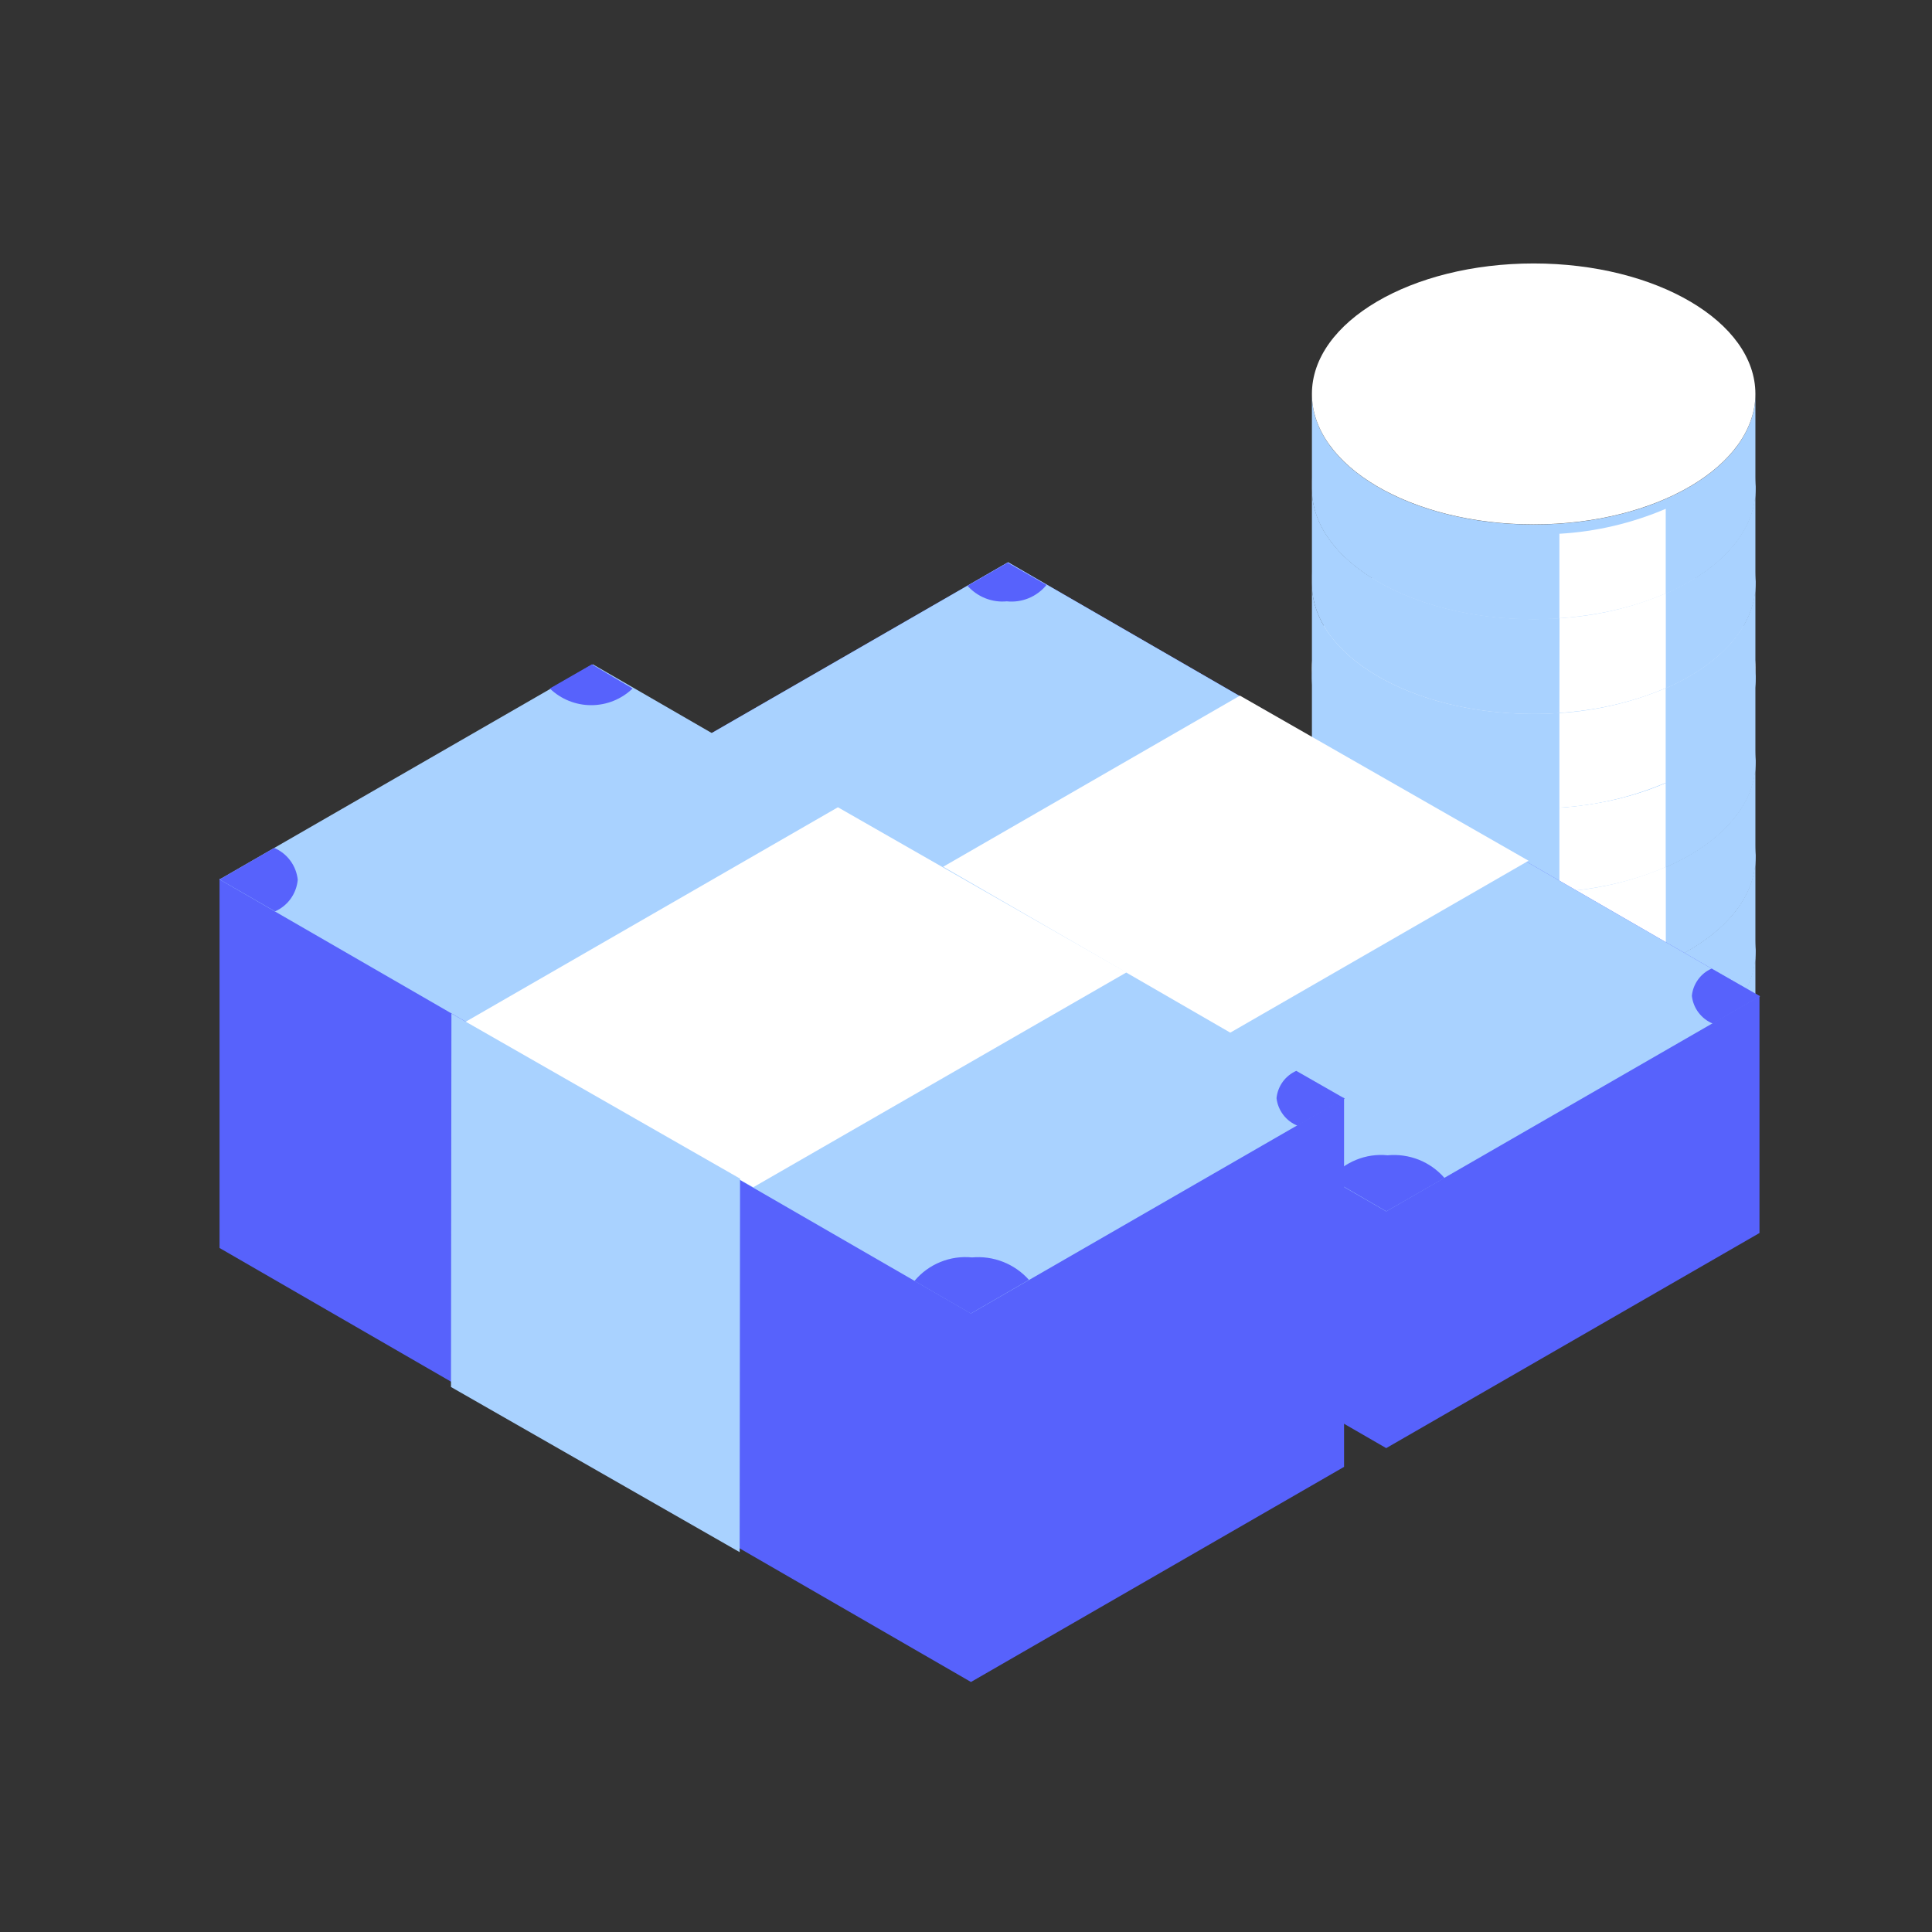 <svg width="44" height="44" viewBox="0 0 44 44" fill="none" xmlns="http://www.w3.org/2000/svg">
<rect x="0" y="0" width="44" height="44" fill="#333333" stroke="none"/>
<g clip-path="url(#clip0_465_21338)">
<path d="M29.878 15.206C29.878 16.846 32.14 18.177 34.928 18.177C37.716 18.177 39.978 16.846 39.978 15.206V17.363C39.978 19.003 37.716 20.334 34.928 20.334C32.14 20.334 29.878 19.003 29.878 17.363V15.206Z" fill="#A9D2FF"/>
<path d="M34.934 20.076C32.145 20.076 29.883 18.745 29.883 17.102V17.363C29.883 19.004 32.145 20.335 34.934 20.335C37.722 20.335 39.984 19.004 39.984 17.363V17.096C39.978 18.745 37.716 20.076 34.934 20.076Z" fill="#A9D2FF"/>
<path d="M35.514 20.548C36.347 20.498 37.166 20.306 37.935 19.98V17.82C37.167 18.148 36.348 18.341 35.514 18.388V20.548Z" fill="white"/>
<path d="M29.878 17.357C29.878 19.001 32.14 20.332 34.928 20.332C37.716 20.332 39.978 19.001 39.978 17.357V19.518C39.978 21.158 37.716 22.489 34.928 22.489C32.14 22.489 29.878 21.158 29.878 19.518V17.357Z" fill="#A9D2FF"/>
<path d="M34.933 22.228C32.145 22.228 29.883 20.897 29.883 19.257V19.518C29.883 21.159 32.145 22.49 34.933 22.49C37.721 22.49 39.984 21.159 39.984 19.518V19.257C39.978 20.897 37.715 22.228 34.933 22.228Z" fill="#A9D2FF"/>
<path d="M35.514 22.468C36.348 22.419 37.168 22.228 37.938 21.903V19.743C37.17 20.071 36.351 20.263 35.517 20.311L35.514 22.468Z" fill="white"/>
<path d="M29.878 19.518C29.878 21.158 32.14 22.489 34.928 22.489C37.716 22.489 39.978 21.158 39.978 19.518V21.675C39.978 23.315 37.716 24.646 34.928 24.646C32.14 24.646 29.878 23.315 29.878 21.675V19.518Z" fill="#A9D2FF"/>
<path d="M34.933 24.388C32.145 24.388 29.883 23.057 29.883 21.414V21.675C29.883 23.316 32.145 24.647 34.933 24.647C37.721 24.647 39.984 23.316 39.984 21.675V21.414C39.978 23.057 37.715 24.388 34.933 24.388Z" fill="#A9D2FF"/>
<path d="M35.514 24.625C36.348 24.576 37.167 24.384 37.935 24.057V21.903C37.166 22.228 36.347 22.42 35.514 22.47V24.625Z" fill="white"/>
<path d="M29.878 21.668C29.878 23.312 32.14 24.643 34.928 24.643C37.716 24.643 39.978 23.312 39.978 21.668V23.828C39.978 25.469 37.716 26.8 34.928 26.8C32.14 26.8 29.878 25.469 29.878 23.828V21.668Z" fill="#A9D2FF"/>
<path d="M34.933 26.543C32.145 26.543 29.883 25.212 29.883 23.568V23.83C29.883 25.47 32.145 26.801 34.933 26.801C37.721 26.801 39.984 25.47 39.984 23.83V23.568C39.978 25.209 37.715 26.543 34.933 26.543Z" fill="#A9D2FF"/>
<path d="M35.514 26.779C36.347 26.729 37.166 26.537 37.935 26.212V24.054C37.166 24.38 36.347 24.572 35.514 24.622V26.779Z" fill="white"/>
<path d="M34.928 18.175C37.717 18.175 39.978 16.844 39.978 15.203C39.978 13.562 37.717 12.232 34.928 12.232C32.139 12.232 29.878 13.562 29.878 15.203C29.878 16.844 32.139 18.175 34.928 18.175Z" fill="white"/>
</g>
<g clip-path="url(#clip1_465_21338)">
<path d="M29.878 8.975C29.878 10.615 32.14 11.946 34.928 11.946C37.716 11.946 39.978 10.615 39.978 8.975V11.132C39.978 12.772 37.716 14.103 34.928 14.103C32.14 14.103 29.878 12.772 29.878 11.132V8.975Z" fill="#A9D2FF"/>
<path d="M34.934 13.844C32.146 13.844 29.883 12.513 29.883 10.87V11.131C29.883 12.772 32.146 14.103 34.934 14.103C37.722 14.103 39.984 12.772 39.984 11.131V10.864C39.978 12.513 37.716 13.844 34.934 13.844Z" fill="#A9D2FF"/>
<path d="M35.514 14.316C36.348 14.266 37.166 14.074 37.936 13.748V11.588C37.167 11.916 36.348 12.109 35.514 12.156V14.316Z" fill="white"/>
<path d="M29.878 11.126C29.878 12.769 32.14 14.1 34.928 14.1C37.716 14.1 39.978 12.769 39.978 11.126V13.286C39.978 14.926 37.716 16.257 34.928 16.257C32.14 16.257 29.878 14.926 29.878 13.286V11.126Z" fill="#A9D2FF"/>
<path d="M34.934 15.995C32.145 15.995 29.883 14.665 29.883 13.024V13.286C29.883 14.926 32.145 16.257 34.934 16.257C37.722 16.257 39.984 14.926 39.984 13.286V13.024C39.978 14.665 37.716 15.995 34.934 15.995Z" fill="#A9D2FF"/>
<path d="M35.514 16.236C36.348 16.187 37.168 15.996 37.938 15.671V13.511C37.17 13.839 36.351 14.031 35.517 14.079L35.514 16.236Z" fill="white"/>
<path d="M29.878 13.286C29.878 14.927 32.14 16.258 34.928 16.258C37.716 16.258 39.978 14.927 39.978 13.286V15.443C39.978 17.084 37.716 18.415 34.928 18.415C32.14 18.415 29.878 17.084 29.878 15.443V13.286Z" fill="#A9D2FF"/>
<path d="M34.934 18.156C32.145 18.156 29.883 16.825 29.883 15.181V15.443C29.883 17.083 32.145 18.414 34.934 18.414C37.722 18.414 39.984 17.083 39.984 15.443V15.181C39.978 16.825 37.716 18.156 34.934 18.156Z" fill="#A9D2FF"/>
<path d="M35.514 18.394C36.348 18.345 37.167 18.153 37.935 17.826V15.672C37.166 15.997 36.347 16.189 35.514 16.24V18.394Z" fill="white"/>
<path d="M34.928 11.943C37.717 11.943 39.978 10.612 39.978 8.971C39.978 7.33 37.717 6 34.928 6C32.139 6 29.878 7.33 29.878 8.971C29.878 10.612 32.139 11.943 34.928 11.943Z" fill="white"/>
</g>
<path d="M14.457 23.096L31.57 32.98L40.071 28.081V22.689L22.958 12.805L14.457 17.704V23.096Z" fill="#5762FC"/>
<path d="M40.071 22.689L31.57 27.588L14.457 17.704L22.958 12.805L40.071 22.689Z" fill="#A9D2FF"/>
<path d="M34.812 19.603L26.311 24.502L19.742 20.742L28.239 15.843L34.812 19.603Z" fill="white"/>
<path d="M26.298 30.024L26.308 24.503L19.739 20.742L19.725 26.263L26.298 30.024Z" fill="white"/>
<path d="M38.981 22.059C38.858 22.113 38.751 22.199 38.672 22.309C38.593 22.418 38.544 22.546 38.531 22.68C38.547 22.819 38.599 22.951 38.684 23.062C38.768 23.173 38.88 23.26 39.01 23.312L40.086 22.69L38.981 22.059Z" fill="#5762FC"/>
<path d="M31.573 27.588L32.898 26.828C32.739 26.645 32.538 26.502 32.313 26.412C32.087 26.323 31.843 26.288 31.602 26.311C31.357 26.286 31.11 26.322 30.882 26.416C30.654 26.509 30.453 26.657 30.296 26.847L31.573 27.588Z" fill="#5762FC"/>
<path d="M15.558 18.345C15.69 18.301 15.805 18.217 15.886 18.105C15.967 17.992 16.011 17.857 16.011 17.718C16.011 17.579 15.967 17.444 15.886 17.332C15.805 17.219 15.69 17.135 15.558 17.092L14.482 17.713L15.558 18.345Z" fill="#5762FC"/>
<path d="M22.949 12.815L22.035 13.341C22.146 13.466 22.285 13.563 22.44 13.625C22.596 13.687 22.763 13.711 22.93 13.695C23.1 13.713 23.271 13.688 23.429 13.623C23.587 13.557 23.726 13.454 23.834 13.322L22.949 12.815Z" fill="#5762FC"/>
<path d="M5 28.422L22.113 38.306L30.61 33.407V25.011L13.502 18.131L5 20.016V28.422Z" fill="#5762FC"/>
<path d="M30.61 25.015L22.113 29.913L5 20.029L13.502 15.13L30.61 25.015Z" fill="#A9D2FF"/>
<path d="M25.656 22.145L17.155 27.039L10.581 23.284L19.083 18.385L25.656 22.145Z" fill="white"/>
<path d="M16.845 35.349L16.854 26.842L10.281 23.082L10.271 31.588L16.845 35.349Z" fill="#A9D2FF"/>
<path d="M29.522 24.388C29.399 24.443 29.292 24.529 29.213 24.638C29.134 24.748 29.085 24.876 29.072 25.01C29.088 25.148 29.141 25.279 29.225 25.389C29.309 25.5 29.422 25.585 29.551 25.637L30.627 25.02L29.522 24.388Z" fill="#5762FC"/>
<path d="M22.109 29.915L23.434 29.149C23.273 28.968 23.072 28.828 22.847 28.739C22.621 28.65 22.378 28.615 22.137 28.637C21.892 28.612 21.644 28.648 21.415 28.742C21.186 28.835 20.984 28.983 20.826 29.173L22.109 29.915Z" fill="#5762FC"/>
<path d="M6.264 20.756C6.406 20.694 6.529 20.594 6.62 20.468C6.711 20.342 6.766 20.193 6.781 20.038C6.765 19.88 6.707 19.729 6.612 19.601C6.518 19.473 6.391 19.373 6.245 19.311L5.001 20.029L6.264 20.756Z" fill="#5762FC"/>
<path d="M13.479 15.13L12.522 15.68C12.775 15.924 13.113 16.06 13.464 16.06C13.816 16.06 14.154 15.924 14.407 15.68L13.479 15.13Z" fill="#5762FC"/>
<defs>
<clipPath id="clip0_465_21338">
<rect width="10.101" height="14.568" fill="white" transform="translate(29.878 12.232)"/>
</clipPath>
<clipPath id="clip1_465_21338">
<rect width="10.101" height="14.568" fill="white" transform="translate(29.878 6)"/>
</clipPath>
</defs>
</svg>
